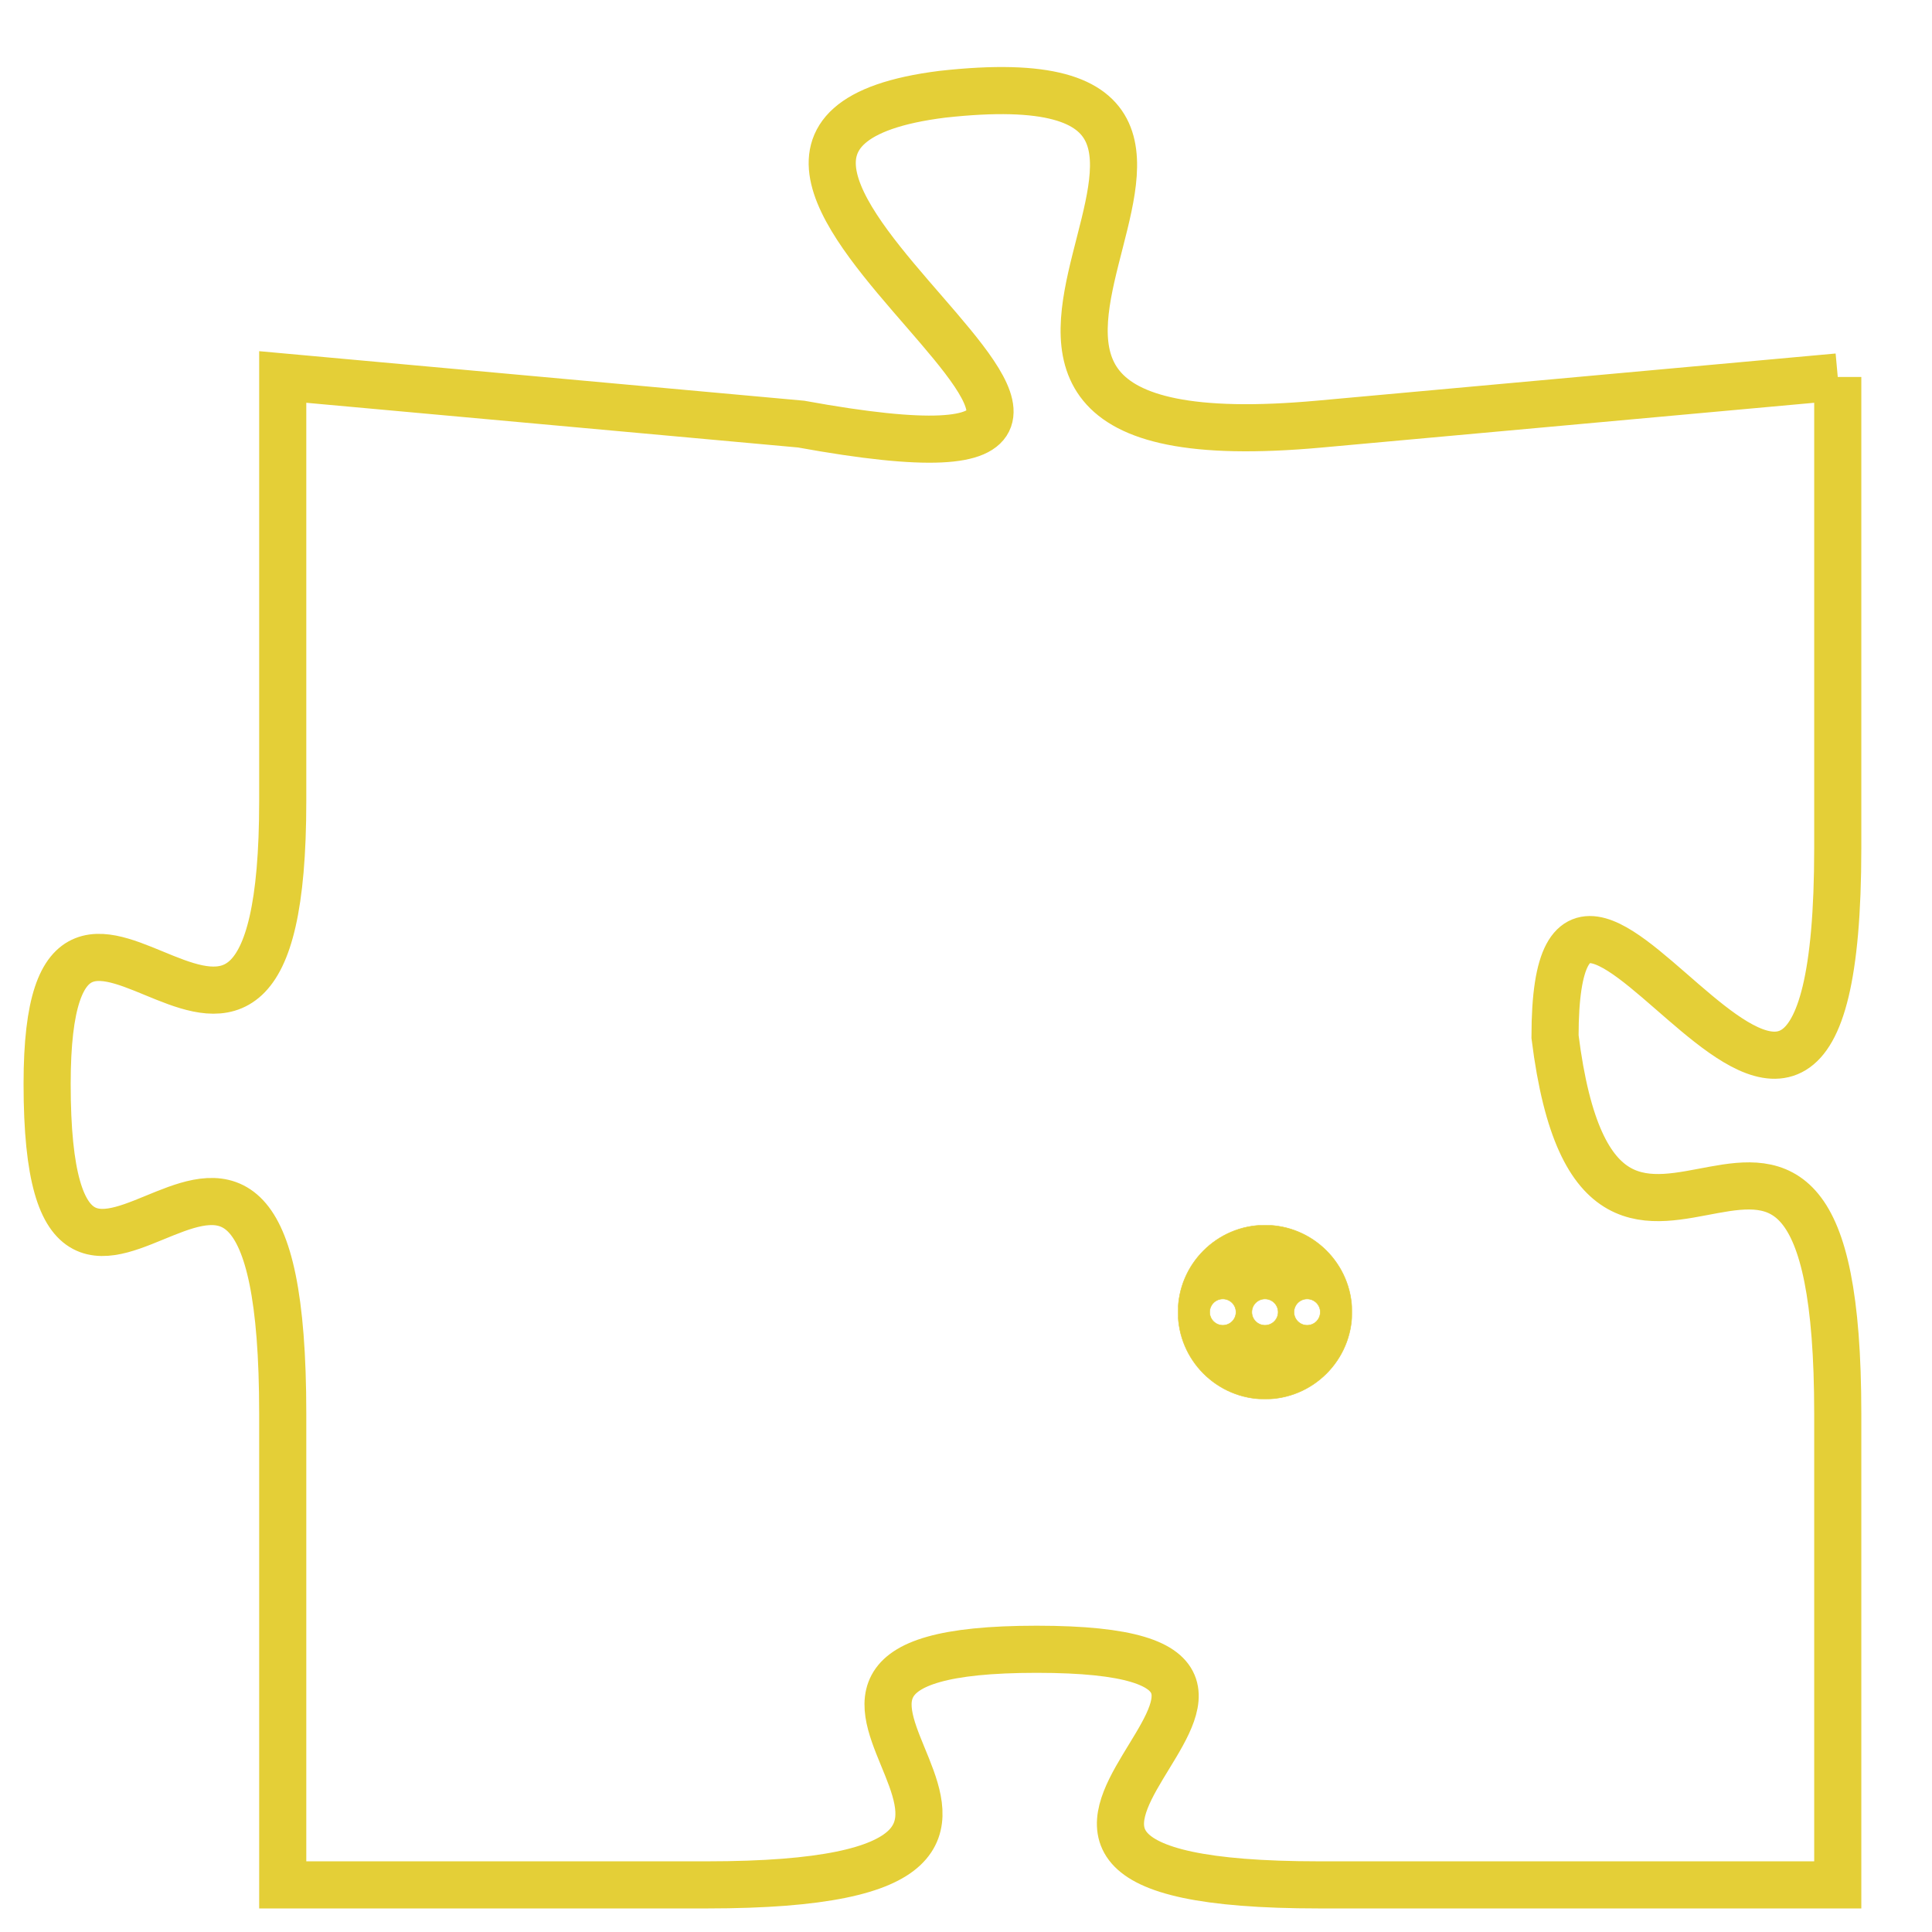 <svg version="1.1" xmlns="http://www.w3.org/2000/svg" xmlns:xlink="http://www.w3.org/1999/xlink" fill="transparent" x="0" y="0" width="350" height="350" preserveAspectRatio="xMinYMin slice"><style type="text/css">.links{fill:transparent;stroke: #E4CF37;}.links:hover{fill:#63D272; opacity:0.4;}</style><defs><g id="allt"><path id="t4340" d="M1683,1056 L1672,1057 C1661,1058 1673,1049 1664,1050 C1656,1051 1672,1059 1661,1057 L1650,1056 1650,1056 L1650,1065 C1650,1074 1645,1064 1645,1071 C1645,1079 1650,1068 1650,1078 L1650,1088 1650,1088 L1659,1088 C1669,1088 1658,1083 1666,1083 C1674,1083 1662,1088 1672,1088 L1683,1088 1683,1088 L1683,1078 C1683,1068 1678,1078 1677,1070 C1677,1063 1683,1077 1683,1066 L1683,1056"/></g><clipPath id="c" clipRule="evenodd" fill="transparent"><use href="#t4340"/></clipPath></defs><svg viewBox="1644 1048 40 41" preserveAspectRatio="xMinYMin meet"><svg width="4380" height="2430"><g><image crossorigin="anonymous" x="0" y="0" href="https://nftpuzzle.license-token.com/assets/completepuzzle.svg" width="100%" height="100%" /><g class="links"><use href="#t4340"/></g></g></svg><svg x="1669" y="1074" height="9%" width="9%" viewBox="0 0 330 330"><g><a xlink:href="https://nftpuzzle.license-token.com/" class="links"><title>See the most innovative NFT based token software licensing project</title><path fill="#E4CF37" id="more" d="M165,0C74.019,0,0,74.019,0,165s74.019,165,165,165s165-74.019,165-165S255.981,0,165,0z M85,190 c-13.785,0-25-11.215-25-25s11.215-25,25-25s25,11.215,25,25S98.785,190,85,190z M165,190c-13.785,0-25-11.215-25-25 s11.215-25,25-25s25,11.215,25,25S178.785,190,165,190z M245,190c-13.785,0-25-11.215-25-25s11.215-25,25-25 c13.785,0,25,11.215,25,25S258.785,190,245,190z"></path></a></g></svg></svg></svg>